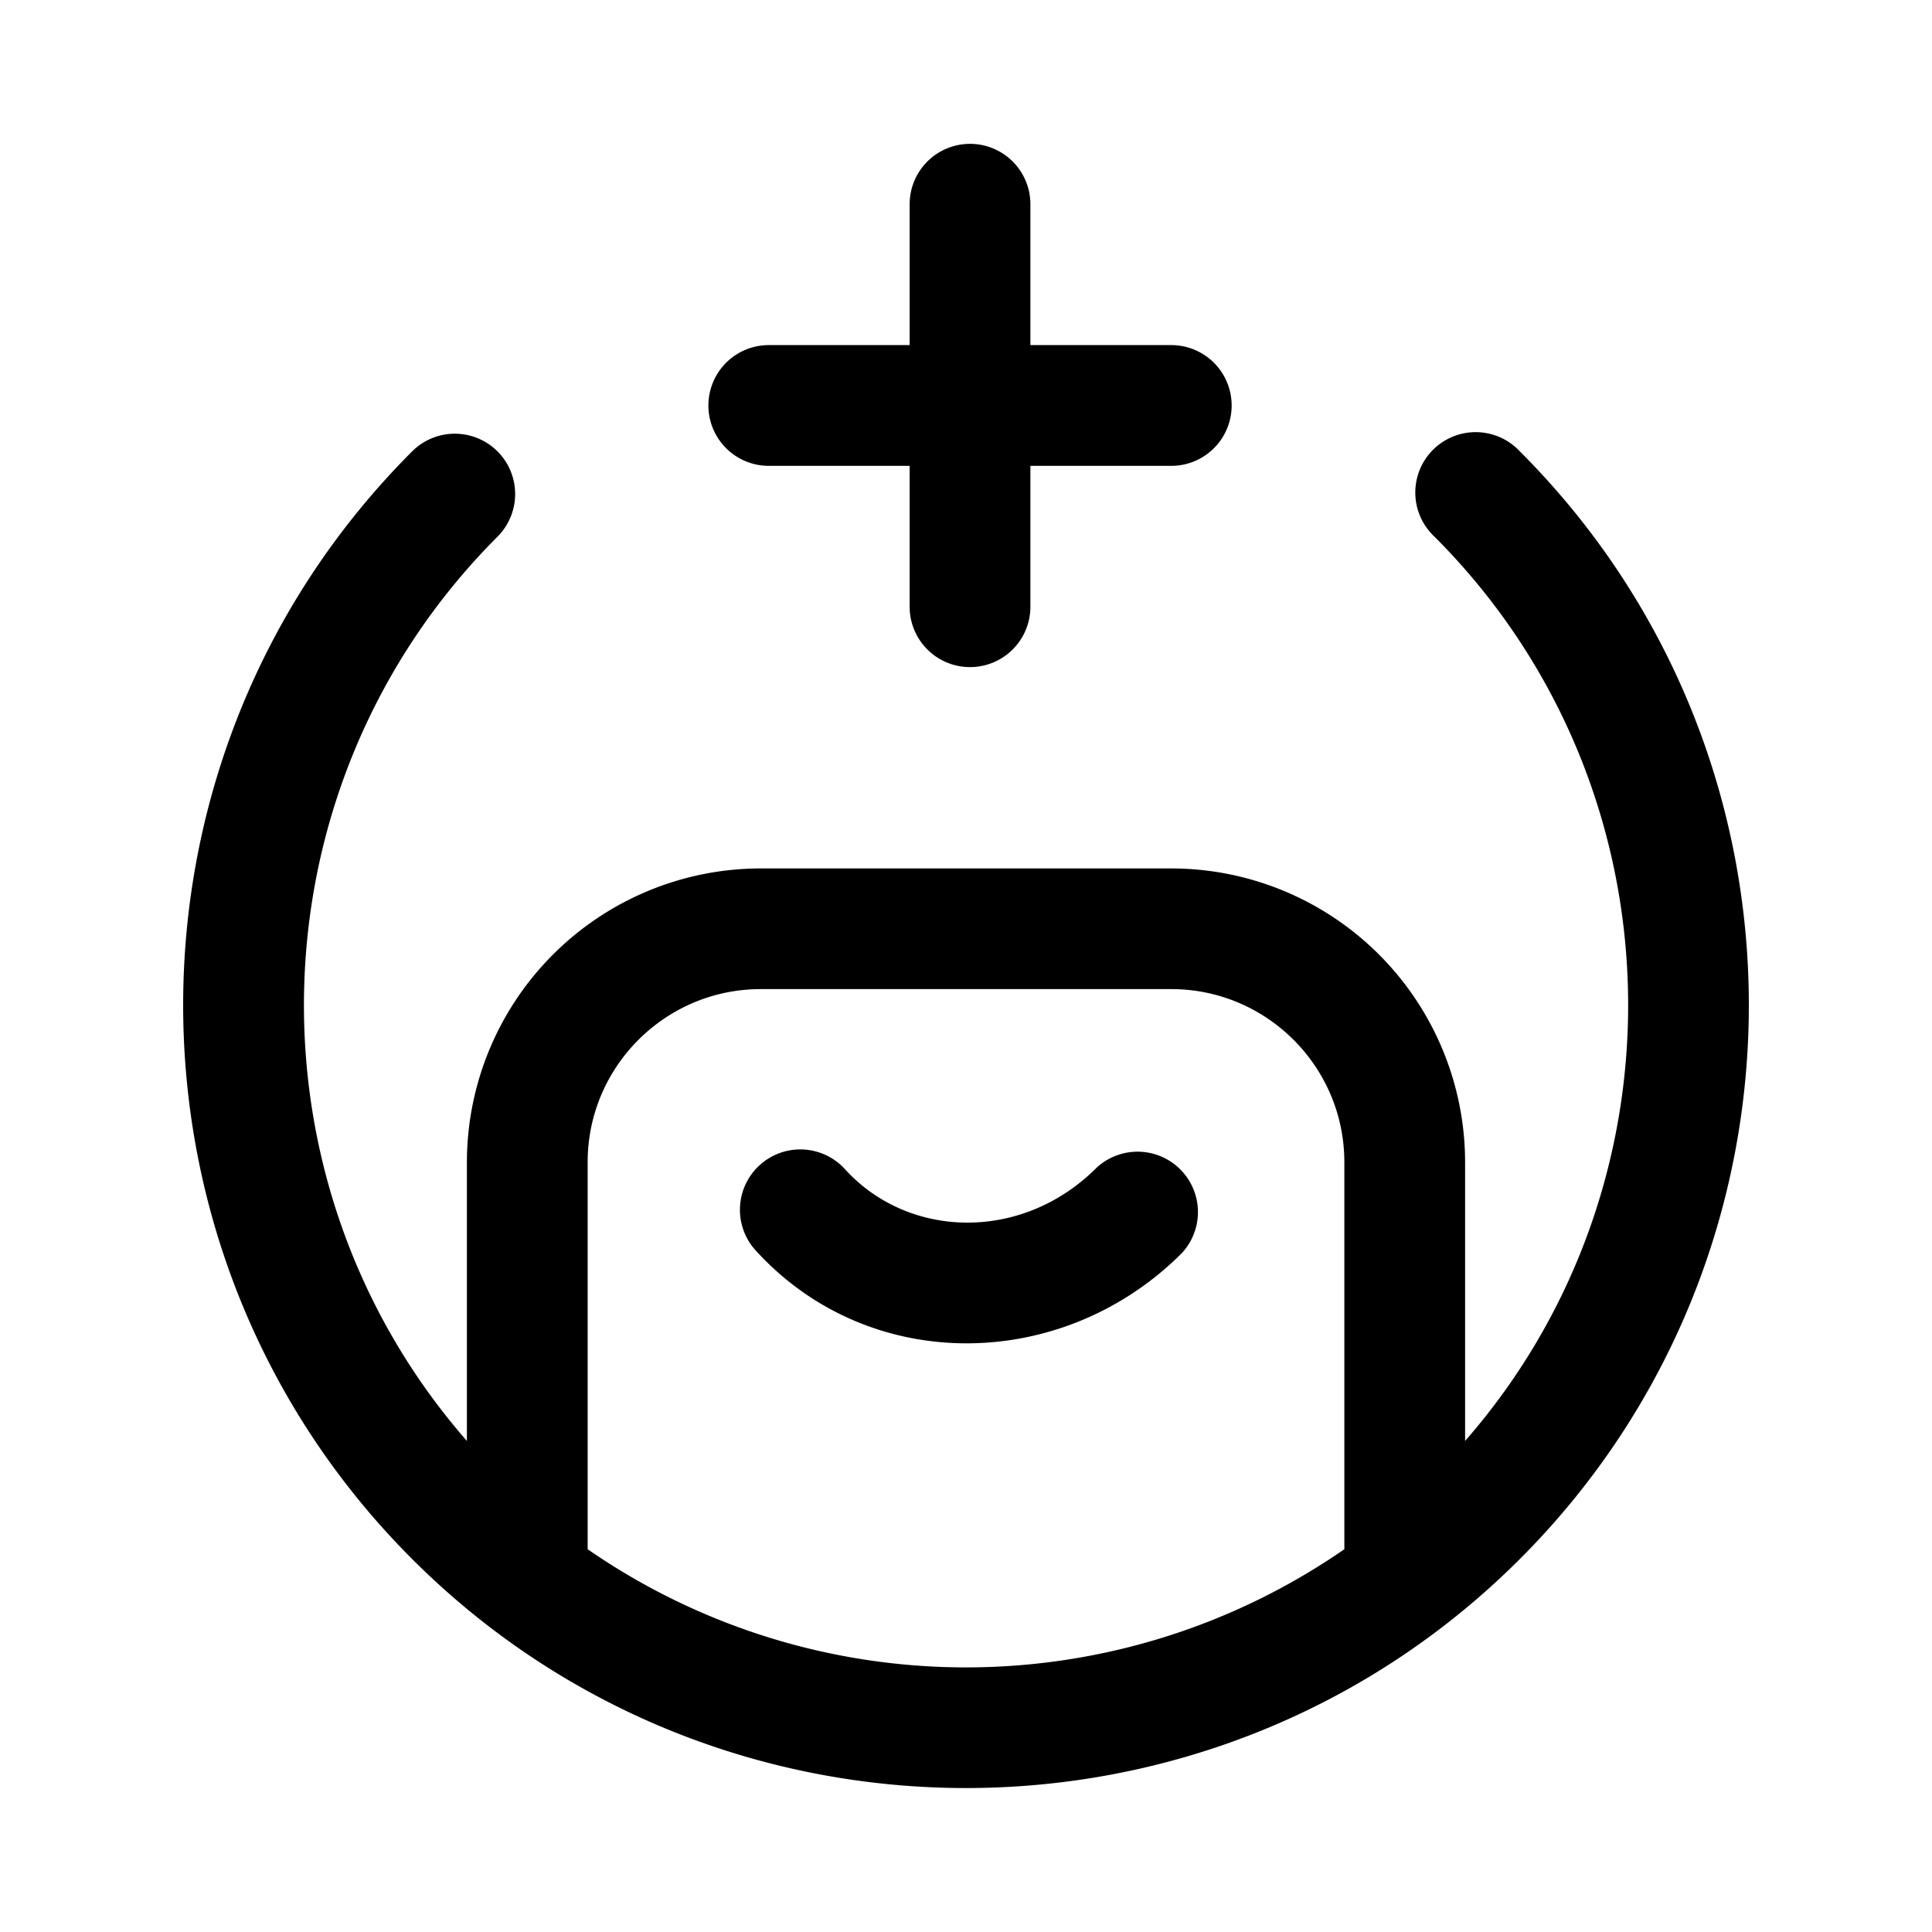 <svg xmlns="http://www.w3.org/2000/svg" fill="none" viewBox="0 0 24 24">
  <path fill="#000" fill-rule="evenodd" d="M12.05 1.787a.75.75 0 0 1 .75.75v1.75h1.75a.75.75 0 1 1 0 1.5H12.8v1.75a.75.75 0 1 1-1.5 0v-1.75H9.55a.75.75 0 0 1 0-1.5h1.75v-1.75a.75.75 0 0 1 .75-.75Zm-5.87 3.82a.75.75 0 0 1 0 1.06C3.106 9.744 2.98 14.674 5.8 17.9v-3.462a3.652 3.652 0 0 1 3.65-3.65h5.1a3.652 3.652 0 0 1 3.65 3.65V17.9c2.822-3.228 2.695-8.158-.38-11.233a.75.75 0 1 1 1.06-1.06c3.793 3.792 3.793 9.967 0 13.76-3.792 3.793-9.967 3.793-13.76 0-3.793-3.793-3.793-9.968 0-13.76a.75.75 0 0 1 1.06 0ZM16.7 19.245a8.258 8.258 0 0 1-9.4 0v-4.808c0-1.185.964-2.15 2.15-2.15h5.1c1.186 0 2.15.965 2.15 2.15v4.808Zm-6.197-4.714a.75.75 0 1 0-1.106 1.013c1.41 1.538 3.804 1.503 5.283.024a.75.75 0 0 0-1.06-1.06c-.92.92-2.327.885-3.117.023Z" clip-rule="evenodd"/>
</svg>
